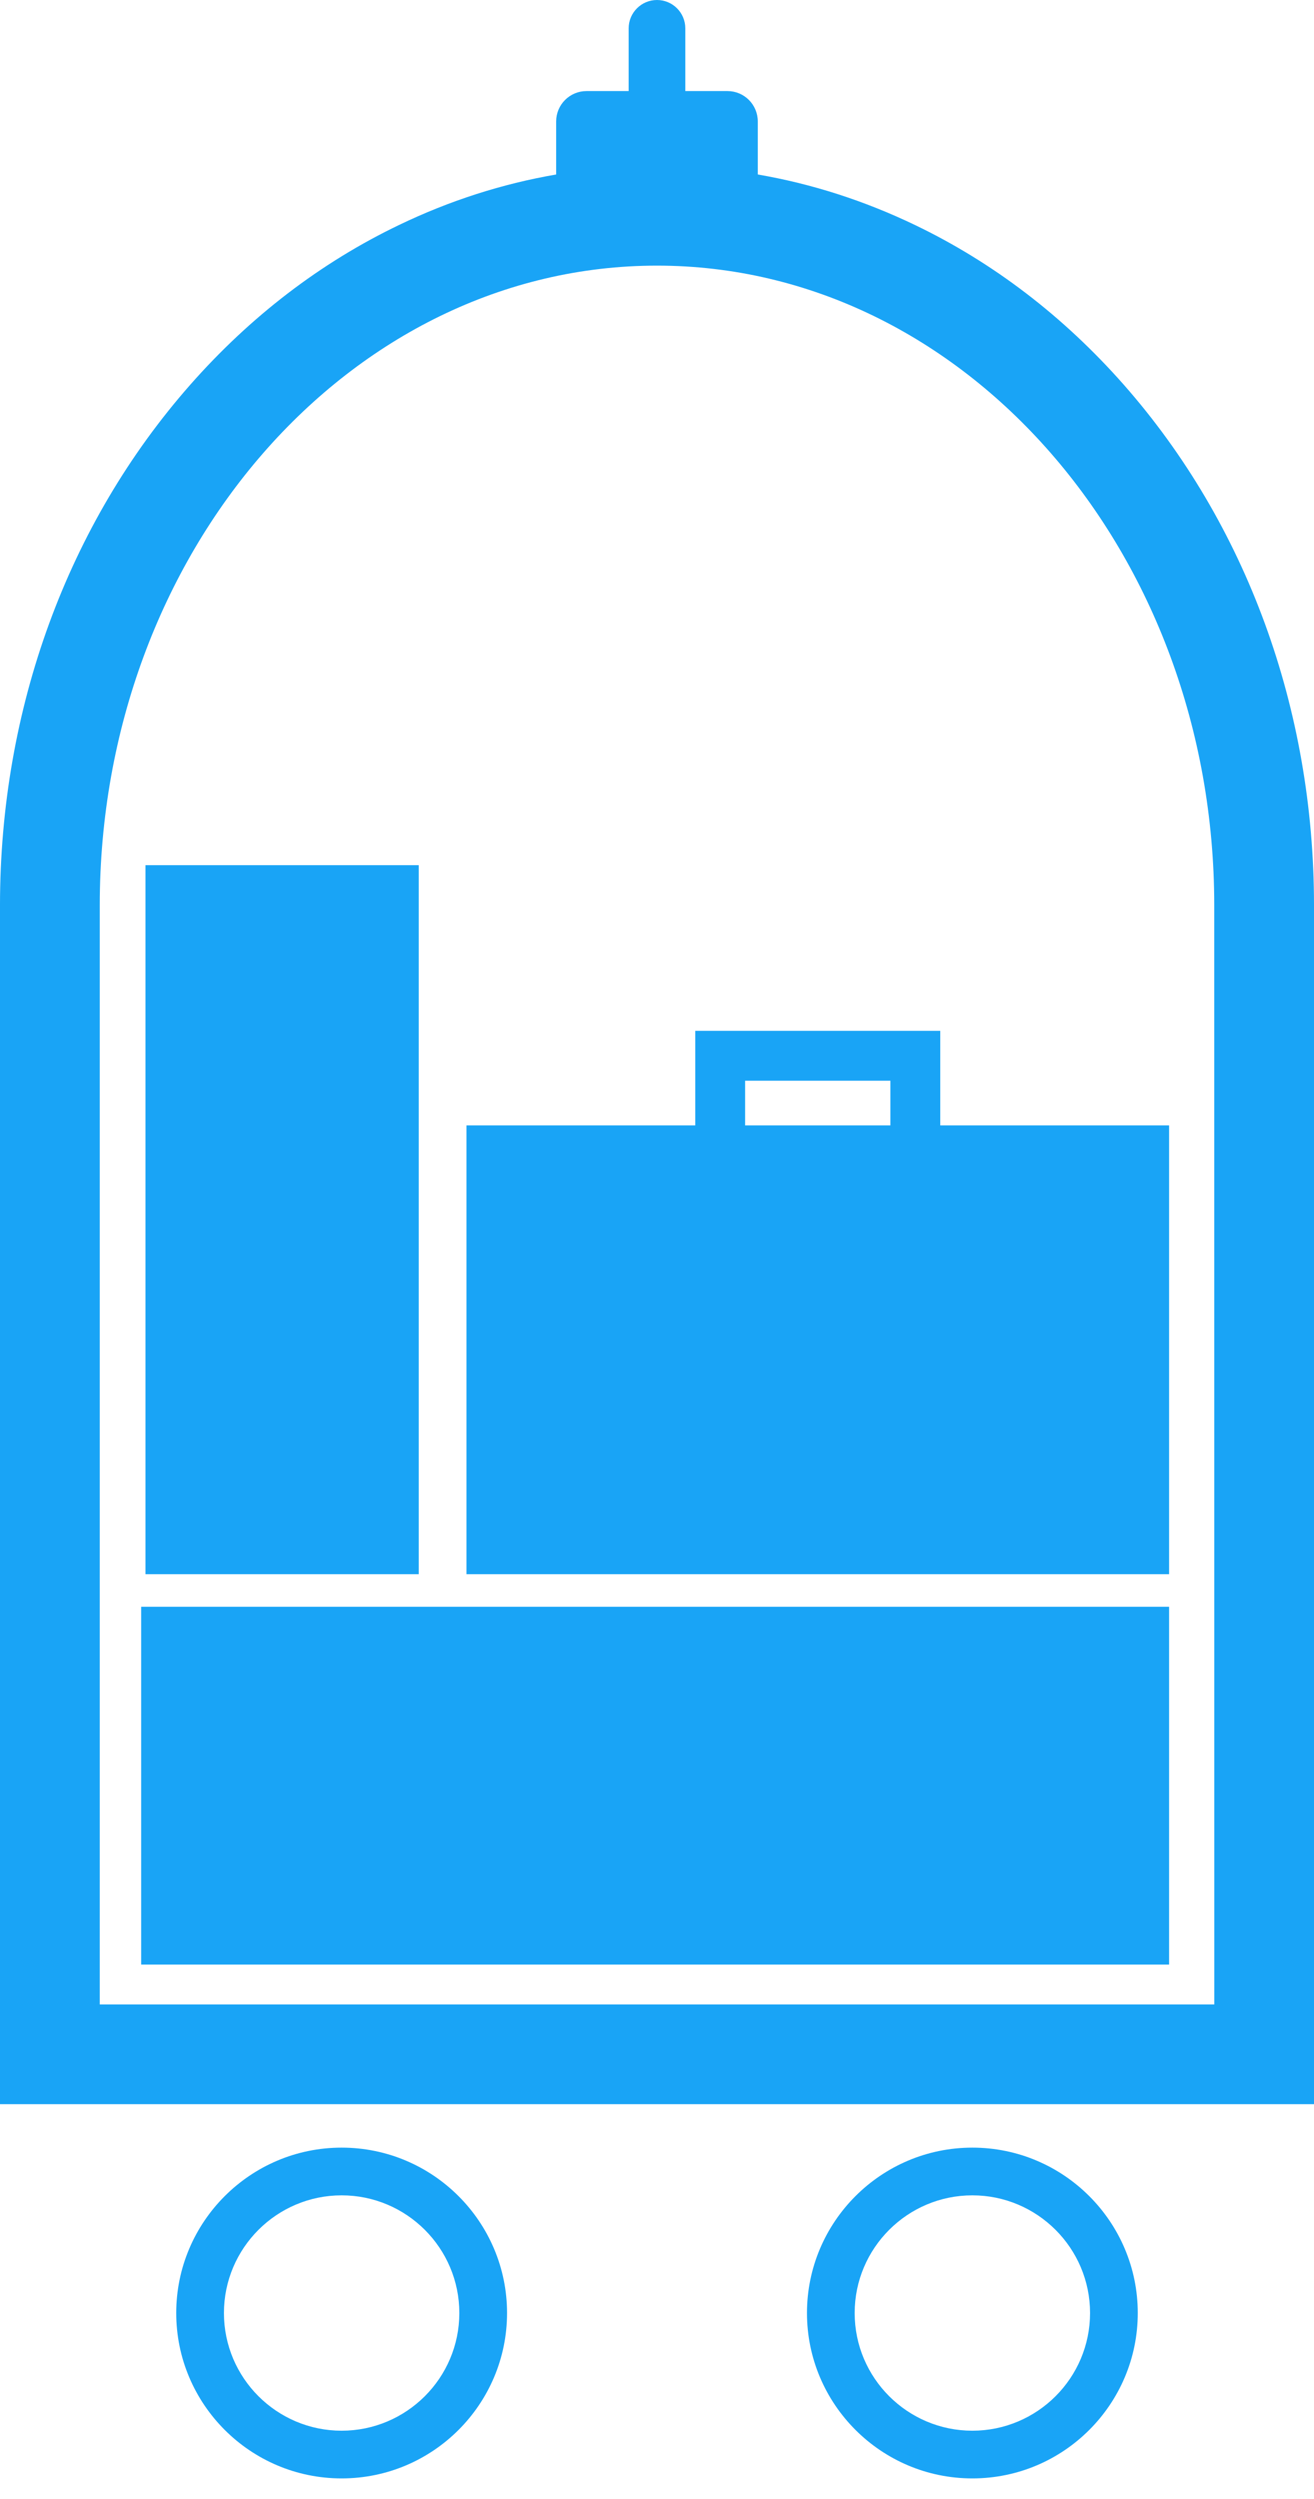<svg width="51" height="97" viewBox="0 0 51 97" fill="none" xmlns="http://www.w3.org/2000/svg">
<path d="M13.26 83.363C9.719 83.363 6.84 86.244 6.84 89.783C6.84 93.323 9.719 96.203 13.26 96.203C16.801 96.203 19.68 93.323 19.68 89.783C19.68 86.244 16.801 83.363 13.26 83.363ZM13.26 94.351C10.741 94.351 8.692 92.303 8.692 89.783C8.692 87.264 10.741 85.215 13.26 85.215C15.779 85.215 17.828 87.264 17.828 89.783C17.828 92.303 15.779 94.351 13.26 94.351Z" fill="#19A4F6"/>
<path d="M37.74 83.363C34.199 83.363 31.321 86.244 31.321 89.783C31.321 93.323 34.201 96.203 37.74 96.203C41.282 96.203 44.16 93.323 44.16 89.783C44.16 86.244 41.282 83.363 37.74 83.363ZM37.74 94.351C35.221 94.351 33.172 92.303 33.172 89.783C33.172 87.264 35.221 85.215 37.74 85.215C40.259 85.215 42.308 87.264 42.308 89.783C42.308 92.303 40.261 94.351 37.74 94.351Z" fill="#19A4F6"/>
<path d="M43.617 14.934C41.279 12.281 38.553 10.194 35.511 8.733C33.546 7.79 31.509 7.134 29.412 6.773V4.714C29.412 4.063 28.886 3.535 28.235 3.535H26.599V1.1C26.599 0.493 26.106 0 25.5 0C24.894 0 24.4 0.493 24.4 1.1V3.535H22.764C22.114 3.535 21.586 4.063 21.586 4.714V6.773C19.492 7.134 17.452 7.788 15.489 8.733C12.448 10.193 9.722 12.281 7.385 14.934C2.623 20.342 0 27.517 0 35.138V81.676H51V35.138C51 27.517 48.377 20.342 43.617 14.934ZM47.13 77.806H3.872V35.138C3.872 21.448 13.573 10.311 25.5 10.311C37.427 10.311 47.128 21.448 47.128 35.138L47.13 77.806Z" fill="#19A4F6"/>
<path d="M45.376 62.369H5.479V76.257H45.376V62.369Z" fill="#19A4F6"/>
<path d="M16.253 33.583H5.646V61.105H16.253V33.583Z" fill="#19A4F6"/>
<path d="M36.494 40.013H26.985V43.684H18.105V61.105H45.376V43.684H36.494V40.013ZM34.559 43.684H28.92V41.95H34.559V43.684Z" fill="#19A4F6"/>
</svg>
